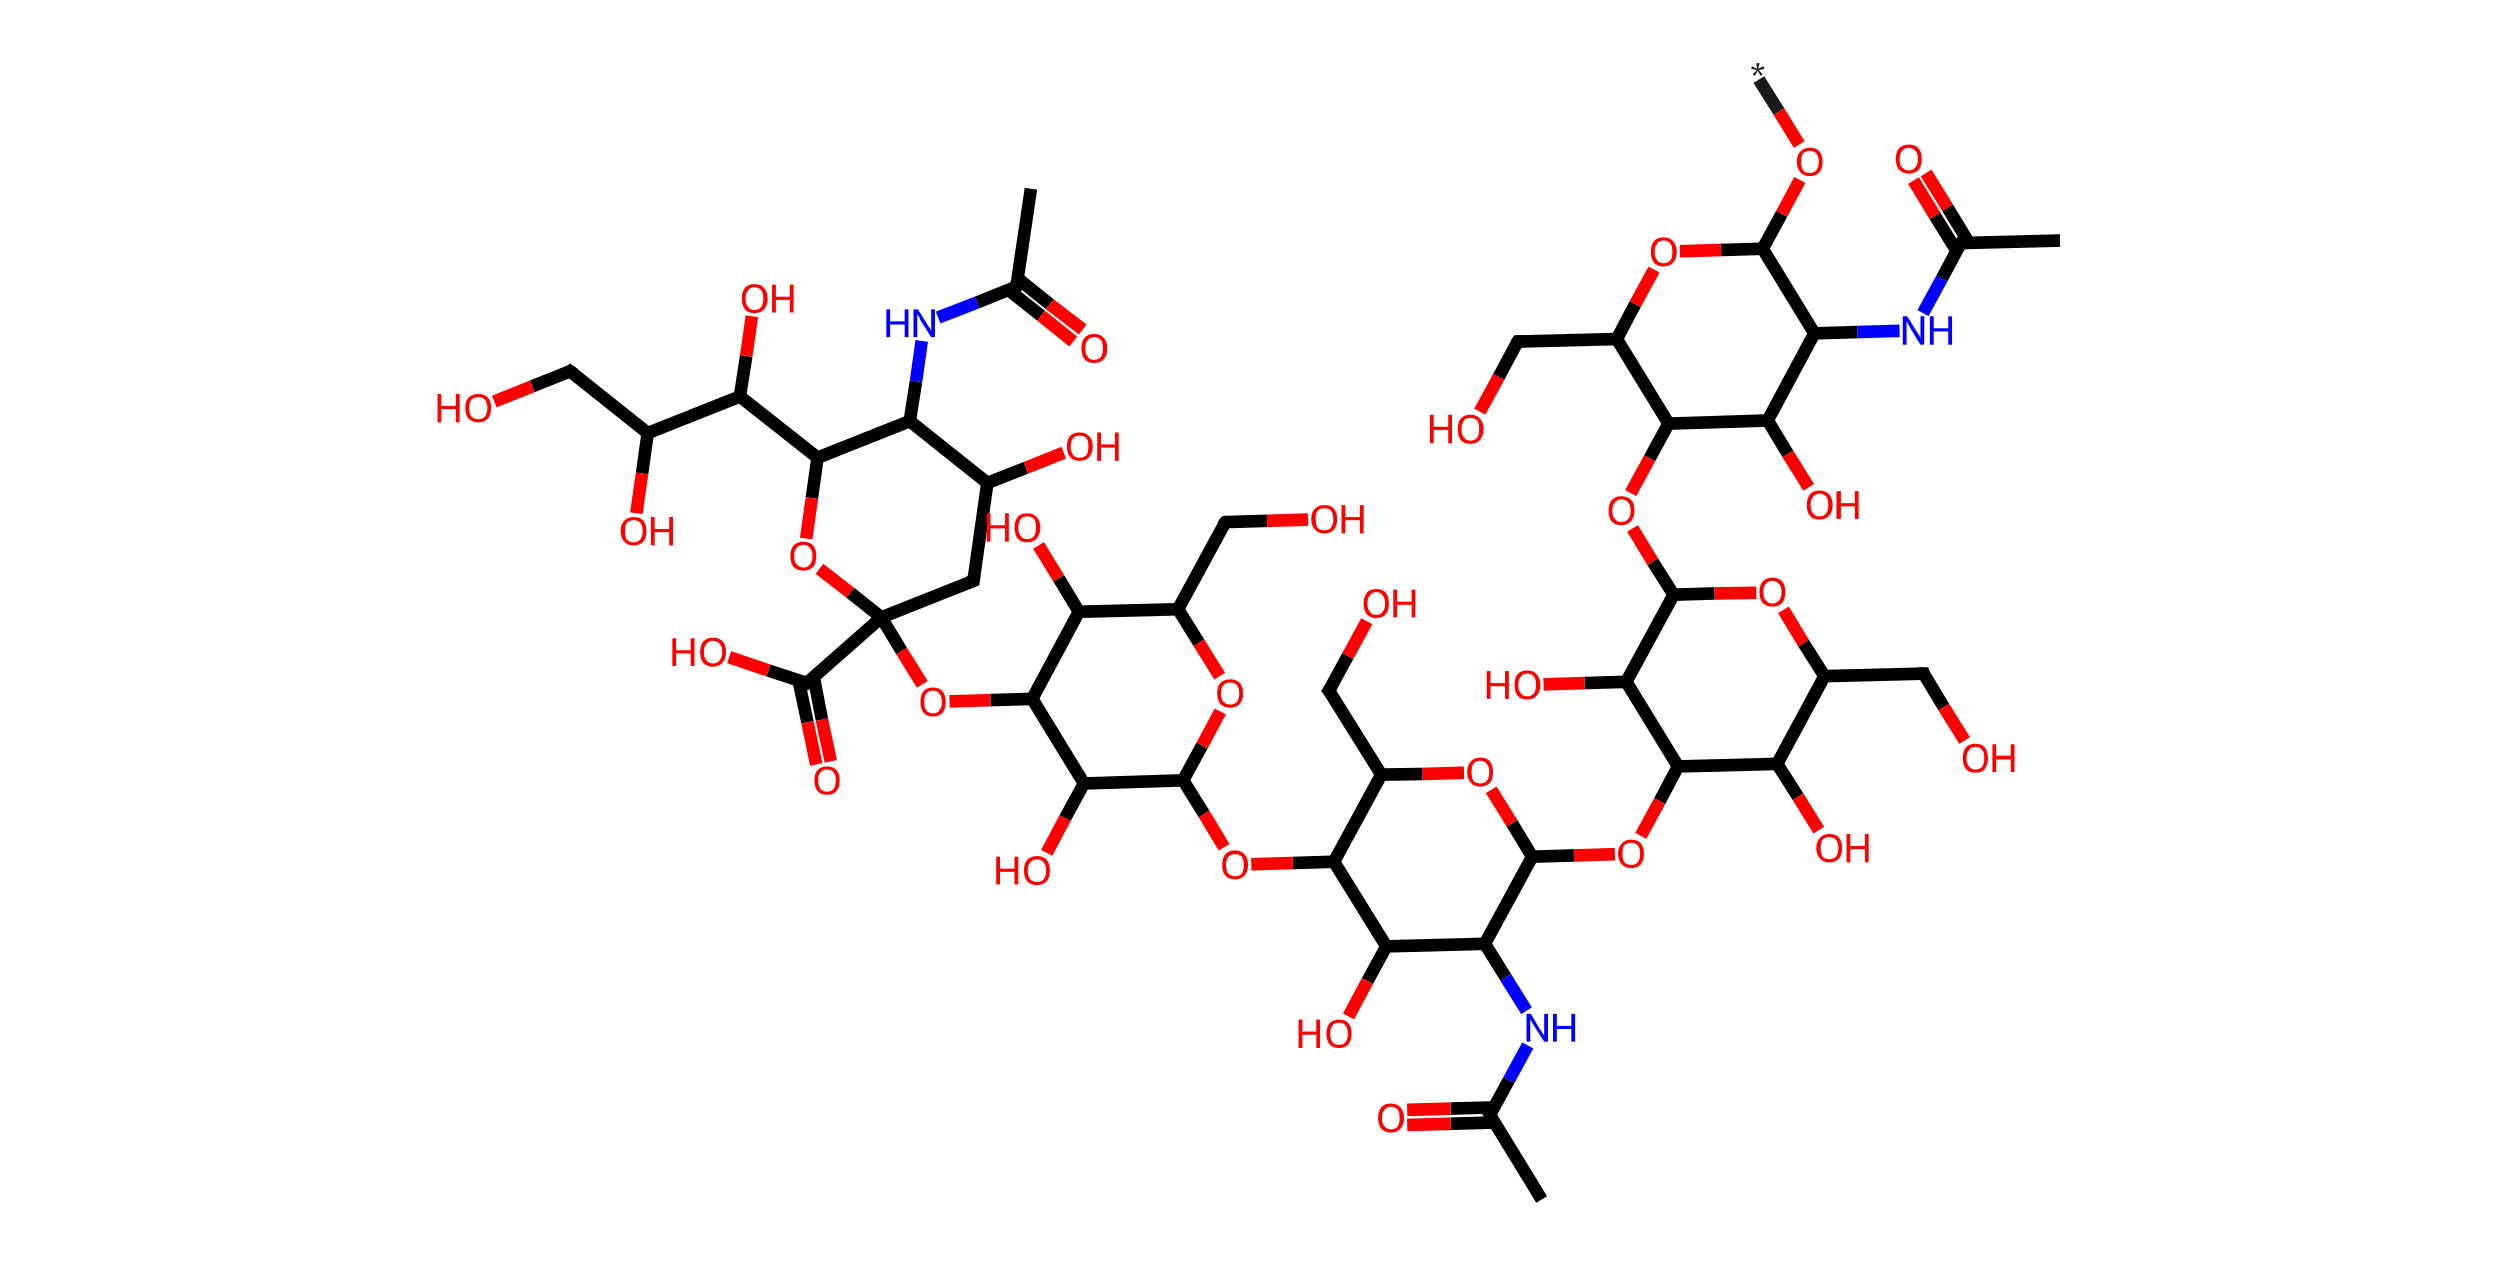 <?xml version='1.0' encoding='ASCII' standalone='yes'?>
<svg xmlns="http://www.w3.org/2000/svg" xmlns:rdkit="http://www.rdkit.org/xml" xmlns:xlink="http://www.w3.org/1999/xlink" version="1.1" baseProfile="full" xml:space="preserve" width="396px" height="200px" viewBox="0 0 396 200">
<!-- END OF HEADER -->
<rect style="opacity:1.0;fill:#FFFFFF;stroke:none" width="396.0" height="200.0" x="0.0" y="0.0"> </rect>
<path class="bond-0 atom-0 atom-1" d="M 278.6,12.6 L 281.8,17.7" style="fill:none;fill-rule:evenodd;stroke:#191919;stroke-width:2.0px;stroke-linecap:butt;stroke-linejoin:miter;stroke-opacity:1"/>
<path class="bond-0 atom-0 atom-1" d="M 281.8,17.7 L 285.0,22.9" style="fill:none;fill-rule:evenodd;stroke:#FF0000;stroke-width:2.0px;stroke-linecap:butt;stroke-linejoin:miter;stroke-opacity:1"/>
<path class="bond-1 atom-1 atom-2" d="M 285.1,28.5 L 282.2,33.9" style="fill:none;fill-rule:evenodd;stroke:#FF0000;stroke-width:2.0px;stroke-linecap:butt;stroke-linejoin:miter;stroke-opacity:1"/>
<path class="bond-1 atom-1 atom-2" d="M 282.2,33.9 L 279.2,39.4" style="fill:none;fill-rule:evenodd;stroke:#000000;stroke-width:2.0px;stroke-linecap:butt;stroke-linejoin:miter;stroke-opacity:1"/>
<path class="bond-2 atom-2 atom-3" d="M 279.2,39.4 L 272.6,39.6" style="fill:none;fill-rule:evenodd;stroke:#000000;stroke-width:2.0px;stroke-linecap:butt;stroke-linejoin:miter;stroke-opacity:1"/>
<path class="bond-2 atom-2 atom-3" d="M 272.6,39.6 L 266.1,39.8" style="fill:none;fill-rule:evenodd;stroke:#FF0000;stroke-width:2.0px;stroke-linecap:butt;stroke-linejoin:miter;stroke-opacity:1"/>
<path class="bond-3 atom-3 atom-4" d="M 262.0,42.7 L 259.0,48.2" style="fill:none;fill-rule:evenodd;stroke:#FF0000;stroke-width:2.0px;stroke-linecap:butt;stroke-linejoin:miter;stroke-opacity:1"/>
<path class="bond-3 atom-3 atom-4" d="M 259.0,48.2 L 256.1,53.7" style="fill:none;fill-rule:evenodd;stroke:#000000;stroke-width:2.0px;stroke-linecap:butt;stroke-linejoin:miter;stroke-opacity:1"/>
<path class="bond-4 atom-4 atom-5" d="M 256.1,53.7 L 240.4,54.1" style="fill:none;fill-rule:evenodd;stroke:#000000;stroke-width:2.0px;stroke-linecap:butt;stroke-linejoin:miter;stroke-opacity:1"/>
<path class="bond-5 atom-5 atom-6" d="M 240.4,54.1 L 237.4,59.7" style="fill:none;fill-rule:evenodd;stroke:#000000;stroke-width:2.0px;stroke-linecap:butt;stroke-linejoin:miter;stroke-opacity:1"/>
<path class="bond-5 atom-5 atom-6" d="M 237.4,59.7 L 234.4,65.2" style="fill:none;fill-rule:evenodd;stroke:#FF0000;stroke-width:2.0px;stroke-linecap:butt;stroke-linejoin:miter;stroke-opacity:1"/>
<path class="bond-6 atom-4 atom-7" d="M 256.1,53.7 L 264.3,67.1" style="fill:none;fill-rule:evenodd;stroke:#000000;stroke-width:2.0px;stroke-linecap:butt;stroke-linejoin:miter;stroke-opacity:1"/>
<path class="bond-7 atom-7 atom-8" d="M 264.3,67.1 L 261.3,72.6" style="fill:none;fill-rule:evenodd;stroke:#000000;stroke-width:2.0px;stroke-linecap:butt;stroke-linejoin:miter;stroke-opacity:1"/>
<path class="bond-7 atom-7 atom-8" d="M 261.3,72.6 L 258.3,78.1" style="fill:none;fill-rule:evenodd;stroke:#FF0000;stroke-width:2.0px;stroke-linecap:butt;stroke-linejoin:miter;stroke-opacity:1"/>
<path class="bond-8 atom-8 atom-9" d="M 258.6,83.7 L 261.8,89.0" style="fill:none;fill-rule:evenodd;stroke:#FF0000;stroke-width:2.0px;stroke-linecap:butt;stroke-linejoin:miter;stroke-opacity:1"/>
<path class="bond-8 atom-8 atom-9" d="M 261.8,89.0 L 265.1,94.2" style="fill:none;fill-rule:evenodd;stroke:#000000;stroke-width:2.0px;stroke-linecap:butt;stroke-linejoin:miter;stroke-opacity:1"/>
<path class="bond-9 atom-9 atom-10" d="M 265.1,94.2 L 271.6,94.0" style="fill:none;fill-rule:evenodd;stroke:#000000;stroke-width:2.0px;stroke-linecap:butt;stroke-linejoin:miter;stroke-opacity:1"/>
<path class="bond-9 atom-9 atom-10" d="M 271.6,94.0 L 278.2,93.9" style="fill:none;fill-rule:evenodd;stroke:#FF0000;stroke-width:2.0px;stroke-linecap:butt;stroke-linejoin:miter;stroke-opacity:1"/>
<path class="bond-10 atom-10 atom-11" d="M 282.5,96.6 L 285.7,101.9" style="fill:none;fill-rule:evenodd;stroke:#FF0000;stroke-width:2.0px;stroke-linecap:butt;stroke-linejoin:miter;stroke-opacity:1"/>
<path class="bond-10 atom-10 atom-11" d="M 285.7,101.9 L 289.0,107.1" style="fill:none;fill-rule:evenodd;stroke:#000000;stroke-width:2.0px;stroke-linecap:butt;stroke-linejoin:miter;stroke-opacity:1"/>
<path class="bond-11 atom-11 atom-12" d="M 289.0,107.1 L 304.7,106.7" style="fill:none;fill-rule:evenodd;stroke:#000000;stroke-width:2.0px;stroke-linecap:butt;stroke-linejoin:miter;stroke-opacity:1"/>
<path class="bond-12 atom-12 atom-13" d="M 304.7,106.7 L 307.9,112.0" style="fill:none;fill-rule:evenodd;stroke:#000000;stroke-width:2.0px;stroke-linecap:butt;stroke-linejoin:miter;stroke-opacity:1"/>
<path class="bond-12 atom-12 atom-13" d="M 307.9,112.0 L 311.2,117.3" style="fill:none;fill-rule:evenodd;stroke:#FF0000;stroke-width:2.0px;stroke-linecap:butt;stroke-linejoin:miter;stroke-opacity:1"/>
<path class="bond-13 atom-11 atom-14" d="M 289.0,107.1 L 281.5,121.0" style="fill:none;fill-rule:evenodd;stroke:#000000;stroke-width:2.0px;stroke-linecap:butt;stroke-linejoin:miter;stroke-opacity:1"/>
<path class="bond-14 atom-14 atom-15" d="M 281.5,121.0 L 284.8,126.2" style="fill:none;fill-rule:evenodd;stroke:#000000;stroke-width:2.0px;stroke-linecap:butt;stroke-linejoin:miter;stroke-opacity:1"/>
<path class="bond-14 atom-14 atom-15" d="M 284.8,126.2 L 288.1,131.5" style="fill:none;fill-rule:evenodd;stroke:#FF0000;stroke-width:2.0px;stroke-linecap:butt;stroke-linejoin:miter;stroke-opacity:1"/>
<path class="bond-15 atom-14 atom-16" d="M 281.5,121.0 L 265.8,121.4" style="fill:none;fill-rule:evenodd;stroke:#000000;stroke-width:2.0px;stroke-linecap:butt;stroke-linejoin:miter;stroke-opacity:1"/>
<path class="bond-16 atom-16 atom-17" d="M 265.8,121.4 L 262.9,126.9" style="fill:none;fill-rule:evenodd;stroke:#000000;stroke-width:2.0px;stroke-linecap:butt;stroke-linejoin:miter;stroke-opacity:1"/>
<path class="bond-16 atom-16 atom-17" d="M 262.9,126.9 L 259.9,132.4" style="fill:none;fill-rule:evenodd;stroke:#FF0000;stroke-width:2.0px;stroke-linecap:butt;stroke-linejoin:miter;stroke-opacity:1"/>
<path class="bond-17 atom-17 atom-18" d="M 255.8,135.3 L 249.3,135.5" style="fill:none;fill-rule:evenodd;stroke:#FF0000;stroke-width:2.0px;stroke-linecap:butt;stroke-linejoin:miter;stroke-opacity:1"/>
<path class="bond-17 atom-17 atom-18" d="M 249.3,135.5 L 242.7,135.7" style="fill:none;fill-rule:evenodd;stroke:#000000;stroke-width:2.0px;stroke-linecap:butt;stroke-linejoin:miter;stroke-opacity:1"/>
<path class="bond-18 atom-18 atom-19" d="M 242.7,135.7 L 239.5,130.4" style="fill:none;fill-rule:evenodd;stroke:#000000;stroke-width:2.0px;stroke-linecap:butt;stroke-linejoin:miter;stroke-opacity:1"/>
<path class="bond-18 atom-18 atom-19" d="M 239.5,130.4 L 236.2,125.1" style="fill:none;fill-rule:evenodd;stroke:#FF0000;stroke-width:2.0px;stroke-linecap:butt;stroke-linejoin:miter;stroke-opacity:1"/>
<path class="bond-19 atom-19 atom-20" d="M 231.9,122.4 L 225.3,122.6" style="fill:none;fill-rule:evenodd;stroke:#FF0000;stroke-width:2.0px;stroke-linecap:butt;stroke-linejoin:miter;stroke-opacity:1"/>
<path class="bond-19 atom-19 atom-20" d="M 225.3,122.6 L 218.8,122.7" style="fill:none;fill-rule:evenodd;stroke:#000000;stroke-width:2.0px;stroke-linecap:butt;stroke-linejoin:miter;stroke-opacity:1"/>
<path class="bond-20 atom-20 atom-21" d="M 218.8,122.7 L 210.5,109.4" style="fill:none;fill-rule:evenodd;stroke:#000000;stroke-width:2.0px;stroke-linecap:butt;stroke-linejoin:miter;stroke-opacity:1"/>
<path class="bond-21 atom-21 atom-22" d="M 210.5,109.4 L 213.5,103.9" style="fill:none;fill-rule:evenodd;stroke:#000000;stroke-width:2.0px;stroke-linecap:butt;stroke-linejoin:miter;stroke-opacity:1"/>
<path class="bond-21 atom-21 atom-22" d="M 213.5,103.9 L 216.5,98.4" style="fill:none;fill-rule:evenodd;stroke:#FF0000;stroke-width:2.0px;stroke-linecap:butt;stroke-linejoin:miter;stroke-opacity:1"/>
<path class="bond-22 atom-20 atom-23" d="M 218.8,122.7 L 211.3,136.5" style="fill:none;fill-rule:evenodd;stroke:#000000;stroke-width:2.0px;stroke-linecap:butt;stroke-linejoin:miter;stroke-opacity:1"/>
<path class="bond-23 atom-23 atom-24" d="M 211.3,136.5 L 204.8,136.7" style="fill:none;fill-rule:evenodd;stroke:#000000;stroke-width:2.0px;stroke-linecap:butt;stroke-linejoin:miter;stroke-opacity:1"/>
<path class="bond-23 atom-23 atom-24" d="M 204.8,136.7 L 198.2,136.9" style="fill:none;fill-rule:evenodd;stroke:#FF0000;stroke-width:2.0px;stroke-linecap:butt;stroke-linejoin:miter;stroke-opacity:1"/>
<path class="bond-24 atom-24 atom-25" d="M 193.9,134.2 L 190.7,128.9" style="fill:none;fill-rule:evenodd;stroke:#FF0000;stroke-width:2.0px;stroke-linecap:butt;stroke-linejoin:miter;stroke-opacity:1"/>
<path class="bond-24 atom-24 atom-25" d="M 190.7,128.9 L 187.4,123.6" style="fill:none;fill-rule:evenodd;stroke:#000000;stroke-width:2.0px;stroke-linecap:butt;stroke-linejoin:miter;stroke-opacity:1"/>
<path class="bond-25 atom-25 atom-26" d="M 187.4,123.6 L 190.4,118.1" style="fill:none;fill-rule:evenodd;stroke:#000000;stroke-width:2.0px;stroke-linecap:butt;stroke-linejoin:miter;stroke-opacity:1"/>
<path class="bond-25 atom-25 atom-26" d="M 190.4,118.1 L 193.3,112.7" style="fill:none;fill-rule:evenodd;stroke:#FF0000;stroke-width:2.0px;stroke-linecap:butt;stroke-linejoin:miter;stroke-opacity:1"/>
<path class="bond-26 atom-26 atom-27" d="M 193.2,107.1 L 189.9,101.8" style="fill:none;fill-rule:evenodd;stroke:#FF0000;stroke-width:2.0px;stroke-linecap:butt;stroke-linejoin:miter;stroke-opacity:1"/>
<path class="bond-26 atom-26 atom-27" d="M 189.9,101.8 L 186.6,96.5" style="fill:none;fill-rule:evenodd;stroke:#000000;stroke-width:2.0px;stroke-linecap:butt;stroke-linejoin:miter;stroke-opacity:1"/>
<path class="bond-27 atom-27 atom-28" d="M 186.6,96.5 L 194.1,82.7" style="fill:none;fill-rule:evenodd;stroke:#000000;stroke-width:2.0px;stroke-linecap:butt;stroke-linejoin:miter;stroke-opacity:1"/>
<path class="bond-28 atom-28 atom-29" d="M 194.1,82.7 L 200.7,82.5" style="fill:none;fill-rule:evenodd;stroke:#000000;stroke-width:2.0px;stroke-linecap:butt;stroke-linejoin:miter;stroke-opacity:1"/>
<path class="bond-28 atom-28 atom-29" d="M 200.7,82.5 L 207.2,82.3" style="fill:none;fill-rule:evenodd;stroke:#FF0000;stroke-width:2.0px;stroke-linecap:butt;stroke-linejoin:miter;stroke-opacity:1"/>
<path class="bond-29 atom-27 atom-30" d="M 186.6,96.5 L 170.9,96.9" style="fill:none;fill-rule:evenodd;stroke:#000000;stroke-width:2.0px;stroke-linecap:butt;stroke-linejoin:miter;stroke-opacity:1"/>
<path class="bond-30 atom-30 atom-31" d="M 170.9,96.9 L 167.7,91.6" style="fill:none;fill-rule:evenodd;stroke:#000000;stroke-width:2.0px;stroke-linecap:butt;stroke-linejoin:miter;stroke-opacity:1"/>
<path class="bond-30 atom-30 atom-31" d="M 167.7,91.6 L 164.5,86.4" style="fill:none;fill-rule:evenodd;stroke:#FF0000;stroke-width:2.0px;stroke-linecap:butt;stroke-linejoin:miter;stroke-opacity:1"/>
<path class="bond-31 atom-30 atom-32" d="M 170.9,96.9 L 163.5,110.7" style="fill:none;fill-rule:evenodd;stroke:#000000;stroke-width:2.0px;stroke-linecap:butt;stroke-linejoin:miter;stroke-opacity:1"/>
<path class="bond-32 atom-32 atom-33" d="M 163.5,110.7 L 156.9,110.9" style="fill:none;fill-rule:evenodd;stroke:#000000;stroke-width:2.0px;stroke-linecap:butt;stroke-linejoin:miter;stroke-opacity:1"/>
<path class="bond-32 atom-32 atom-33" d="M 156.9,110.9 L 150.4,111.1" style="fill:none;fill-rule:evenodd;stroke:#FF0000;stroke-width:2.0px;stroke-linecap:butt;stroke-linejoin:miter;stroke-opacity:1"/>
<path class="bond-33 atom-33 atom-34" d="M 146.1,108.4 L 142.8,103.1" style="fill:none;fill-rule:evenodd;stroke:#FF0000;stroke-width:2.0px;stroke-linecap:butt;stroke-linejoin:miter;stroke-opacity:1"/>
<path class="bond-33 atom-33 atom-34" d="M 142.8,103.1 L 139.6,97.8" style="fill:none;fill-rule:evenodd;stroke:#000000;stroke-width:2.0px;stroke-linecap:butt;stroke-linejoin:miter;stroke-opacity:1"/>
<path class="bond-34 atom-34 atom-35" d="M 139.6,97.8 L 127.8,108.2" style="fill:none;fill-rule:evenodd;stroke:#000000;stroke-width:2.0px;stroke-linecap:butt;stroke-linejoin:miter;stroke-opacity:1"/>
<path class="bond-35 atom-35 atom-36" d="M 126.5,107.8 L 127.9,114.4" style="fill:none;fill-rule:evenodd;stroke:#000000;stroke-width:2.0px;stroke-linecap:butt;stroke-linejoin:miter;stroke-opacity:1"/>
<path class="bond-35 atom-35 atom-36" d="M 127.9,114.4 L 129.3,121.1" style="fill:none;fill-rule:evenodd;stroke:#FF0000;stroke-width:2.0px;stroke-linecap:butt;stroke-linejoin:miter;stroke-opacity:1"/>
<path class="bond-35 atom-35 atom-36" d="M 128.9,107.3 L 130.2,114.0" style="fill:none;fill-rule:evenodd;stroke:#000000;stroke-width:2.0px;stroke-linecap:butt;stroke-linejoin:miter;stroke-opacity:1"/>
<path class="bond-35 atom-35 atom-36" d="M 130.2,114.0 L 131.6,120.6" style="fill:none;fill-rule:evenodd;stroke:#FF0000;stroke-width:2.0px;stroke-linecap:butt;stroke-linejoin:miter;stroke-opacity:1"/>
<path class="bond-36 atom-35 atom-37" d="M 127.8,108.2 L 121.7,106.2" style="fill:none;fill-rule:evenodd;stroke:#000000;stroke-width:2.0px;stroke-linecap:butt;stroke-linejoin:miter;stroke-opacity:1"/>
<path class="bond-36 atom-35 atom-37" d="M 121.7,106.2 L 115.5,104.1" style="fill:none;fill-rule:evenodd;stroke:#FF0000;stroke-width:2.0px;stroke-linecap:butt;stroke-linejoin:miter;stroke-opacity:1"/>
<path class="bond-37 atom-34 atom-38" d="M 139.6,97.8 L 154.2,92.0" style="fill:none;fill-rule:evenodd;stroke:#000000;stroke-width:2.0px;stroke-linecap:butt;stroke-linejoin:miter;stroke-opacity:1"/>
<path class="bond-38 atom-38 atom-39" d="M 154.2,92.0 L 156.4,76.5" style="fill:none;fill-rule:evenodd;stroke:#000000;stroke-width:2.0px;stroke-linecap:butt;stroke-linejoin:miter;stroke-opacity:1"/>
<path class="bond-39 atom-39 atom-40" d="M 156.4,76.5 L 162.5,74.1" style="fill:none;fill-rule:evenodd;stroke:#000000;stroke-width:2.0px;stroke-linecap:butt;stroke-linejoin:miter;stroke-opacity:1"/>
<path class="bond-39 atom-39 atom-40" d="M 162.5,74.1 L 168.5,71.7" style="fill:none;fill-rule:evenodd;stroke:#FF0000;stroke-width:2.0px;stroke-linecap:butt;stroke-linejoin:miter;stroke-opacity:1"/>
<path class="bond-40 atom-39 atom-41" d="M 156.4,76.5 L 144.1,66.7" style="fill:none;fill-rule:evenodd;stroke:#000000;stroke-width:2.0px;stroke-linecap:butt;stroke-linejoin:miter;stroke-opacity:1"/>
<path class="bond-41 atom-41 atom-42" d="M 144.1,66.7 L 145.1,60.4" style="fill:none;fill-rule:evenodd;stroke:#000000;stroke-width:2.0px;stroke-linecap:butt;stroke-linejoin:miter;stroke-opacity:1"/>
<path class="bond-41 atom-41 atom-42" d="M 145.1,60.4 L 146.0,54.0" style="fill:none;fill-rule:evenodd;stroke:#0000FF;stroke-width:2.0px;stroke-linecap:butt;stroke-linejoin:miter;stroke-opacity:1"/>
<path class="bond-42 atom-42 atom-43" d="M 148.6,50.3 L 154.8,47.9" style="fill:none;fill-rule:evenodd;stroke:#0000FF;stroke-width:2.0px;stroke-linecap:butt;stroke-linejoin:miter;stroke-opacity:1"/>
<path class="bond-42 atom-42 atom-43" d="M 154.8,47.9 L 161.0,45.4" style="fill:none;fill-rule:evenodd;stroke:#000000;stroke-width:2.0px;stroke-linecap:butt;stroke-linejoin:miter;stroke-opacity:1"/>
<path class="bond-43 atom-43 atom-44" d="M 161.0,45.4 L 163.3,29.9" style="fill:none;fill-rule:evenodd;stroke:#000000;stroke-width:2.0px;stroke-linecap:butt;stroke-linejoin:miter;stroke-opacity:1"/>
<path class="bond-44 atom-43 atom-45" d="M 159.7,45.9 L 164.9,50.0" style="fill:none;fill-rule:evenodd;stroke:#000000;stroke-width:2.0px;stroke-linecap:butt;stroke-linejoin:miter;stroke-opacity:1"/>
<path class="bond-44 atom-43 atom-45" d="M 164.9,50.0 L 170.0,54.1" style="fill:none;fill-rule:evenodd;stroke:#FF0000;stroke-width:2.0px;stroke-linecap:butt;stroke-linejoin:miter;stroke-opacity:1"/>
<path class="bond-44 atom-43 atom-45" d="M 161.2,44.1 L 166.3,48.2" style="fill:none;fill-rule:evenodd;stroke:#000000;stroke-width:2.0px;stroke-linecap:butt;stroke-linejoin:miter;stroke-opacity:1"/>
<path class="bond-44 atom-43 atom-45" d="M 166.3,48.2 L 171.5,52.2" style="fill:none;fill-rule:evenodd;stroke:#FF0000;stroke-width:2.0px;stroke-linecap:butt;stroke-linejoin:miter;stroke-opacity:1"/>
<path class="bond-45 atom-41 atom-46" d="M 144.1,66.7 L 129.5,72.5" style="fill:none;fill-rule:evenodd;stroke:#000000;stroke-width:2.0px;stroke-linecap:butt;stroke-linejoin:miter;stroke-opacity:1"/>
<path class="bond-46 atom-46 atom-47" d="M 129.5,72.5 L 117.2,62.8" style="fill:none;fill-rule:evenodd;stroke:#000000;stroke-width:2.0px;stroke-linecap:butt;stroke-linejoin:miter;stroke-opacity:1"/>
<path class="bond-47 atom-47 atom-48" d="M 117.2,62.8 L 118.2,56.4" style="fill:none;fill-rule:evenodd;stroke:#000000;stroke-width:2.0px;stroke-linecap:butt;stroke-linejoin:miter;stroke-opacity:1"/>
<path class="bond-47 atom-47 atom-48" d="M 118.2,56.4 L 119.1,50.1" style="fill:none;fill-rule:evenodd;stroke:#FF0000;stroke-width:2.0px;stroke-linecap:butt;stroke-linejoin:miter;stroke-opacity:1"/>
<path class="bond-48 atom-47 atom-49" d="M 117.2,62.8 L 102.6,68.6" style="fill:none;fill-rule:evenodd;stroke:#000000;stroke-width:2.0px;stroke-linecap:butt;stroke-linejoin:miter;stroke-opacity:1"/>
<path class="bond-49 atom-49 atom-50" d="M 102.6,68.6 L 101.7,75.0" style="fill:none;fill-rule:evenodd;stroke:#000000;stroke-width:2.0px;stroke-linecap:butt;stroke-linejoin:miter;stroke-opacity:1"/>
<path class="bond-49 atom-49 atom-50" d="M 101.7,75.0 L 100.8,81.3" style="fill:none;fill-rule:evenodd;stroke:#FF0000;stroke-width:2.0px;stroke-linecap:butt;stroke-linejoin:miter;stroke-opacity:1"/>
<path class="bond-50 atom-49 atom-51" d="M 102.6,68.6 L 90.3,58.8" style="fill:none;fill-rule:evenodd;stroke:#000000;stroke-width:2.0px;stroke-linecap:butt;stroke-linejoin:miter;stroke-opacity:1"/>
<path class="bond-51 atom-51 atom-52" d="M 90.3,58.8 L 84.3,61.2" style="fill:none;fill-rule:evenodd;stroke:#000000;stroke-width:2.0px;stroke-linecap:butt;stroke-linejoin:miter;stroke-opacity:1"/>
<path class="bond-51 atom-51 atom-52" d="M 84.3,61.2 L 78.3,63.6" style="fill:none;fill-rule:evenodd;stroke:#FF0000;stroke-width:2.0px;stroke-linecap:butt;stroke-linejoin:miter;stroke-opacity:1"/>
<path class="bond-52 atom-46 atom-53" d="M 129.5,72.5 L 128.6,78.9" style="fill:none;fill-rule:evenodd;stroke:#000000;stroke-width:2.0px;stroke-linecap:butt;stroke-linejoin:miter;stroke-opacity:1"/>
<path class="bond-52 atom-46 atom-53" d="M 128.6,78.9 L 127.7,85.3" style="fill:none;fill-rule:evenodd;stroke:#FF0000;stroke-width:2.0px;stroke-linecap:butt;stroke-linejoin:miter;stroke-opacity:1"/>
<path class="bond-53 atom-32 atom-54" d="M 163.5,110.7 L 171.7,124.1" style="fill:none;fill-rule:evenodd;stroke:#000000;stroke-width:2.0px;stroke-linecap:butt;stroke-linejoin:miter;stroke-opacity:1"/>
<path class="bond-54 atom-54 atom-55" d="M 171.7,124.1 L 168.7,129.6" style="fill:none;fill-rule:evenodd;stroke:#000000;stroke-width:2.0px;stroke-linecap:butt;stroke-linejoin:miter;stroke-opacity:1"/>
<path class="bond-54 atom-54 atom-55" d="M 168.7,129.6 L 165.8,135.1" style="fill:none;fill-rule:evenodd;stroke:#FF0000;stroke-width:2.0px;stroke-linecap:butt;stroke-linejoin:miter;stroke-opacity:1"/>
<path class="bond-55 atom-23 atom-56" d="M 211.3,136.5 L 219.6,149.9" style="fill:none;fill-rule:evenodd;stroke:#000000;stroke-width:2.0px;stroke-linecap:butt;stroke-linejoin:miter;stroke-opacity:1"/>
<path class="bond-56 atom-56 atom-57" d="M 219.6,149.9 L 216.6,155.4" style="fill:none;fill-rule:evenodd;stroke:#000000;stroke-width:2.0px;stroke-linecap:butt;stroke-linejoin:miter;stroke-opacity:1"/>
<path class="bond-56 atom-56 atom-57" d="M 216.6,155.4 L 213.6,161.0" style="fill:none;fill-rule:evenodd;stroke:#FF0000;stroke-width:2.0px;stroke-linecap:butt;stroke-linejoin:miter;stroke-opacity:1"/>
<path class="bond-57 atom-56 atom-58" d="M 219.6,149.9 L 235.2,149.5" style="fill:none;fill-rule:evenodd;stroke:#000000;stroke-width:2.0px;stroke-linecap:butt;stroke-linejoin:miter;stroke-opacity:1"/>
<path class="bond-58 atom-58 atom-59" d="M 235.2,149.5 L 238.5,154.8" style="fill:none;fill-rule:evenodd;stroke:#000000;stroke-width:2.0px;stroke-linecap:butt;stroke-linejoin:miter;stroke-opacity:1"/>
<path class="bond-58 atom-58 atom-59" d="M 238.5,154.8 L 241.8,160.1" style="fill:none;fill-rule:evenodd;stroke:#0000FF;stroke-width:2.0px;stroke-linecap:butt;stroke-linejoin:miter;stroke-opacity:1"/>
<path class="bond-59 atom-59 atom-60" d="M 242.0,165.6 L 239.0,171.1" style="fill:none;fill-rule:evenodd;stroke:#0000FF;stroke-width:2.0px;stroke-linecap:butt;stroke-linejoin:miter;stroke-opacity:1"/>
<path class="bond-59 atom-59 atom-60" d="M 239.0,171.1 L 236.0,176.6" style="fill:none;fill-rule:evenodd;stroke:#000000;stroke-width:2.0px;stroke-linecap:butt;stroke-linejoin:miter;stroke-opacity:1"/>
<path class="bond-60 atom-60 atom-61" d="M 236.0,176.6 L 244.2,190.0" style="fill:none;fill-rule:evenodd;stroke:#000000;stroke-width:2.0px;stroke-linecap:butt;stroke-linejoin:miter;stroke-opacity:1"/>
<path class="bond-61 atom-60 atom-62" d="M 236.7,175.4 L 229.8,175.6" style="fill:none;fill-rule:evenodd;stroke:#000000;stroke-width:2.0px;stroke-linecap:butt;stroke-linejoin:miter;stroke-opacity:1"/>
<path class="bond-61 atom-60 atom-62" d="M 229.8,175.6 L 222.9,175.8" style="fill:none;fill-rule:evenodd;stroke:#FF0000;stroke-width:2.0px;stroke-linecap:butt;stroke-linejoin:miter;stroke-opacity:1"/>
<path class="bond-61 atom-60 atom-62" d="M 236.7,177.8 L 229.8,178.0" style="fill:none;fill-rule:evenodd;stroke:#000000;stroke-width:2.0px;stroke-linecap:butt;stroke-linejoin:miter;stroke-opacity:1"/>
<path class="bond-61 atom-60 atom-62" d="M 229.8,178.0 L 222.9,178.2" style="fill:none;fill-rule:evenodd;stroke:#FF0000;stroke-width:2.0px;stroke-linecap:butt;stroke-linejoin:miter;stroke-opacity:1"/>
<path class="bond-62 atom-16 atom-63" d="M 265.8,121.4 L 257.6,108.0" style="fill:none;fill-rule:evenodd;stroke:#000000;stroke-width:2.0px;stroke-linecap:butt;stroke-linejoin:miter;stroke-opacity:1"/>
<path class="bond-63 atom-63 atom-64" d="M 257.6,108.0 L 251.0,108.2" style="fill:none;fill-rule:evenodd;stroke:#000000;stroke-width:2.0px;stroke-linecap:butt;stroke-linejoin:miter;stroke-opacity:1"/>
<path class="bond-63 atom-63 atom-64" d="M 251.0,108.2 L 244.5,108.4" style="fill:none;fill-rule:evenodd;stroke:#FF0000;stroke-width:2.0px;stroke-linecap:butt;stroke-linejoin:miter;stroke-opacity:1"/>
<path class="bond-64 atom-7 atom-65" d="M 264.3,67.1 L 280.0,66.6" style="fill:none;fill-rule:evenodd;stroke:#000000;stroke-width:2.0px;stroke-linecap:butt;stroke-linejoin:miter;stroke-opacity:1"/>
<path class="bond-65 atom-65 atom-66" d="M 280.0,66.6 L 283.2,71.9" style="fill:none;fill-rule:evenodd;stroke:#000000;stroke-width:2.0px;stroke-linecap:butt;stroke-linejoin:miter;stroke-opacity:1"/>
<path class="bond-65 atom-65 atom-66" d="M 283.2,71.9 L 286.5,77.2" style="fill:none;fill-rule:evenodd;stroke:#FF0000;stroke-width:2.0px;stroke-linecap:butt;stroke-linejoin:miter;stroke-opacity:1"/>
<path class="bond-66 atom-65 atom-67" d="M 280.0,66.6 L 287.4,52.8" style="fill:none;fill-rule:evenodd;stroke:#000000;stroke-width:2.0px;stroke-linecap:butt;stroke-linejoin:miter;stroke-opacity:1"/>
<path class="bond-67 atom-67 atom-68" d="M 287.4,52.8 L 294.2,52.6" style="fill:none;fill-rule:evenodd;stroke:#000000;stroke-width:2.0px;stroke-linecap:butt;stroke-linejoin:miter;stroke-opacity:1"/>
<path class="bond-67 atom-67 atom-68" d="M 294.2,52.6 L 300.9,52.4" style="fill:none;fill-rule:evenodd;stroke:#0000FF;stroke-width:2.0px;stroke-linecap:butt;stroke-linejoin:miter;stroke-opacity:1"/>
<path class="bond-68 atom-68 atom-69" d="M 304.6,49.6 L 307.6,44.1" style="fill:none;fill-rule:evenodd;stroke:#0000FF;stroke-width:2.0px;stroke-linecap:butt;stroke-linejoin:miter;stroke-opacity:1"/>
<path class="bond-68 atom-68 atom-69" d="M 307.6,44.1 L 310.6,38.5" style="fill:none;fill-rule:evenodd;stroke:#000000;stroke-width:2.0px;stroke-linecap:butt;stroke-linejoin:miter;stroke-opacity:1"/>
<path class="bond-69 atom-69 atom-70" d="M 310.6,38.5 L 326.3,38.1" style="fill:none;fill-rule:evenodd;stroke:#000000;stroke-width:2.0px;stroke-linecap:butt;stroke-linejoin:miter;stroke-opacity:1"/>
<path class="bond-70 atom-69 atom-71" d="M 311.9,38.5 L 308.5,32.9" style="fill:none;fill-rule:evenodd;stroke:#000000;stroke-width:2.0px;stroke-linecap:butt;stroke-linejoin:miter;stroke-opacity:1"/>
<path class="bond-70 atom-69 atom-71" d="M 308.5,32.9 L 305.1,27.4" style="fill:none;fill-rule:evenodd;stroke:#FF0000;stroke-width:2.0px;stroke-linecap:butt;stroke-linejoin:miter;stroke-opacity:1"/>
<path class="bond-70 atom-69 atom-71" d="M 309.9,39.7 L 306.5,34.2" style="fill:none;fill-rule:evenodd;stroke:#000000;stroke-width:2.0px;stroke-linecap:butt;stroke-linejoin:miter;stroke-opacity:1"/>
<path class="bond-70 atom-69 atom-71" d="M 306.5,34.2 L 303.1,28.6" style="fill:none;fill-rule:evenodd;stroke:#FF0000;stroke-width:2.0px;stroke-linecap:butt;stroke-linejoin:miter;stroke-opacity:1"/>
<path class="bond-71 atom-67 atom-2" d="M 287.4,52.8 L 279.2,39.4" style="fill:none;fill-rule:evenodd;stroke:#000000;stroke-width:2.0px;stroke-linecap:butt;stroke-linejoin:miter;stroke-opacity:1"/>
<path class="bond-72 atom-63 atom-9" d="M 257.6,108.0 L 265.1,94.2" style="fill:none;fill-rule:evenodd;stroke:#000000;stroke-width:2.0px;stroke-linecap:butt;stroke-linejoin:miter;stroke-opacity:1"/>
<path class="bond-73 atom-58 atom-18" d="M 235.2,149.5 L 242.7,135.7" style="fill:none;fill-rule:evenodd;stroke:#000000;stroke-width:2.0px;stroke-linecap:butt;stroke-linejoin:miter;stroke-opacity:1"/>
<path class="bond-74 atom-54 atom-25" d="M 171.7,124.1 L 187.4,123.6" style="fill:none;fill-rule:evenodd;stroke:#000000;stroke-width:2.0px;stroke-linecap:butt;stroke-linejoin:miter;stroke-opacity:1"/>
<path class="bond-75 atom-53 atom-34" d="M 129.8,90.1 L 134.7,93.9" style="fill:none;fill-rule:evenodd;stroke:#FF0000;stroke-width:2.0px;stroke-linecap:butt;stroke-linejoin:miter;stroke-opacity:1"/>
<path class="bond-75 atom-53 atom-34" d="M 134.7,93.9 L 139.6,97.8" style="fill:none;fill-rule:evenodd;stroke:#000000;stroke-width:2.0px;stroke-linecap:butt;stroke-linejoin:miter;stroke-opacity:1"/>
<path d="M 241.2,54.1 L 240.4,54.1 L 240.2,54.4" style="fill:none;stroke:#000000;stroke-width:2.0px;stroke-linecap:butt;stroke-linejoin:miter;stroke-opacity:1;"/>
<path d="M 303.9,106.7 L 304.7,106.7 L 304.8,107.0" style="fill:none;stroke:#000000;stroke-width:2.0px;stroke-linecap:butt;stroke-linejoin:miter;stroke-opacity:1;"/>
<path d="M 211.0,110.0 L 210.5,109.4 L 210.7,109.1" style="fill:none;stroke:#000000;stroke-width:2.0px;stroke-linecap:butt;stroke-linejoin:miter;stroke-opacity:1;"/>
<path d="M 193.7,83.3 L 194.1,82.7 L 194.4,82.6" style="fill:none;stroke:#000000;stroke-width:2.0px;stroke-linecap:butt;stroke-linejoin:miter;stroke-opacity:1;"/>
<path d="M 128.4,107.7 L 127.8,108.2 L 127.5,108.1" style="fill:none;stroke:#000000;stroke-width:2.0px;stroke-linecap:butt;stroke-linejoin:miter;stroke-opacity:1;"/>
<path d="M 153.4,92.3 L 154.2,92.0 L 154.3,91.2" style="fill:none;stroke:#000000;stroke-width:2.0px;stroke-linecap:butt;stroke-linejoin:miter;stroke-opacity:1;"/>
<path d="M 160.7,45.6 L 161.0,45.4 L 161.1,44.7" style="fill:none;stroke:#000000;stroke-width:2.0px;stroke-linecap:butt;stroke-linejoin:miter;stroke-opacity:1;"/>
<path d="M 91.0,59.3 L 90.3,58.8 L 90.0,59.0" style="fill:none;stroke:#000000;stroke-width:2.0px;stroke-linecap:butt;stroke-linejoin:miter;stroke-opacity:1;"/>
<path d="M 236.2,176.4 L 236.0,176.6 L 236.4,177.3" style="fill:none;stroke:#000000;stroke-width:2.0px;stroke-linecap:butt;stroke-linejoin:miter;stroke-opacity:1;"/>
<path d="M 310.4,38.8 L 310.6,38.5 L 311.4,38.5" style="fill:none;stroke:#000000;stroke-width:2.0px;stroke-linecap:butt;stroke-linejoin:miter;stroke-opacity:1;"/>
<path class="atom-0" d="M 277.6 11.8 L 278.3 11.1 L 277.4 10.9 L 277.5 10.5 L 278.3 10.9 L 278.2 10.0 L 278.7 10.0 L 278.5 10.9 L 279.3 10.5 L 279.5 10.9 L 278.6 11.1 L 279.2 11.8 L 278.9 12.0 L 278.4 11.2 L 278.0 12.0 L 277.6 11.8 " fill="#191919"/>
<path class="atom-1" d="M 284.6 25.6 Q 284.6 24.6, 285.2 24.0 Q 285.7 23.4, 286.7 23.4 Q 287.7 23.4, 288.2 24.0 Q 288.7 24.6, 288.7 25.6 Q 288.7 26.7, 288.2 27.3 Q 287.6 27.9, 286.7 27.9 Q 285.7 27.9, 285.2 27.3 Q 284.6 26.7, 284.6 25.6 M 286.7 27.4 Q 287.3 27.4, 287.7 27.0 Q 288.1 26.5, 288.1 25.6 Q 288.1 24.8, 287.7 24.3 Q 287.3 23.9, 286.7 23.9 Q 286.0 23.9, 285.6 24.3 Q 285.3 24.8, 285.3 25.6 Q 285.3 26.5, 285.6 27.0 Q 286.0 27.4, 286.7 27.4 " fill="#FF0000"/>
<path class="atom-3" d="M 261.5 39.9 Q 261.5 38.8, 262.0 38.2 Q 262.5 37.6, 263.5 37.6 Q 264.5 37.6, 265.0 38.2 Q 265.6 38.8, 265.6 39.9 Q 265.6 41.0, 265.0 41.6 Q 264.5 42.2, 263.5 42.2 Q 262.5 42.2, 262.0 41.6 Q 261.5 41.0, 261.5 39.9 M 263.5 41.7 Q 264.2 41.7, 264.6 41.2 Q 264.9 40.8, 264.9 39.9 Q 264.9 39.0, 264.6 38.6 Q 264.2 38.1, 263.5 38.1 Q 262.8 38.1, 262.5 38.6 Q 262.1 39.0, 262.1 39.9 Q 262.1 40.8, 262.5 41.2 Q 262.8 41.7, 263.5 41.7 " fill="#FF0000"/>
<path class="atom-6" d="M 226.5 65.7 L 227.1 65.7 L 227.1 67.6 L 229.4 67.6 L 229.4 65.7 L 230.0 65.7 L 230.0 70.2 L 229.4 70.2 L 229.4 68.1 L 227.1 68.1 L 227.1 70.2 L 226.5 70.2 L 226.5 65.7 " fill="#FF0000"/>
<path class="atom-6" d="M 230.9 68.0 Q 230.9 66.9, 231.4 66.3 Q 231.9 65.7, 232.9 65.7 Q 233.9 65.7, 234.4 66.3 Q 235.0 66.9, 235.0 68.0 Q 235.0 69.0, 234.4 69.7 Q 233.9 70.3, 232.9 70.3 Q 231.9 70.3, 231.4 69.7 Q 230.9 69.0, 230.9 68.0 M 232.9 69.8 Q 233.6 69.8, 234.0 69.3 Q 234.3 68.9, 234.3 68.0 Q 234.3 67.1, 234.0 66.6 Q 233.6 66.2, 232.9 66.2 Q 232.2 66.2, 231.9 66.6 Q 231.5 67.1, 231.5 68.0 Q 231.5 68.9, 231.9 69.3 Q 232.2 69.8, 232.9 69.8 " fill="#FF0000"/>
<path class="atom-8" d="M 254.8 80.9 Q 254.8 79.8, 255.3 79.2 Q 255.9 78.6, 256.8 78.6 Q 257.8 78.6, 258.4 79.2 Q 258.9 79.8, 258.9 80.9 Q 258.9 82.0, 258.3 82.6 Q 257.8 83.2, 256.8 83.2 Q 255.9 83.2, 255.3 82.6 Q 254.8 82.0, 254.8 80.9 M 256.8 82.7 Q 257.5 82.7, 257.9 82.2 Q 258.3 81.8, 258.3 80.9 Q 258.3 80.0, 257.9 79.6 Q 257.5 79.1, 256.8 79.1 Q 256.2 79.1, 255.8 79.6 Q 255.4 80.0, 255.4 80.9 Q 255.4 81.8, 255.8 82.2 Q 256.2 82.7, 256.8 82.7 " fill="#FF0000"/>
<path class="atom-10" d="M 278.7 93.8 Q 278.7 92.7, 279.2 92.1 Q 279.8 91.5, 280.8 91.5 Q 281.7 91.5, 282.3 92.1 Q 282.8 92.7, 282.8 93.8 Q 282.8 94.9, 282.3 95.5 Q 281.7 96.1, 280.8 96.1 Q 279.8 96.1, 279.2 95.5 Q 278.7 94.9, 278.7 93.8 M 280.8 95.6 Q 281.4 95.6, 281.8 95.1 Q 282.2 94.7, 282.2 93.8 Q 282.2 92.9, 281.8 92.5 Q 281.4 92.0, 280.8 92.0 Q 280.1 92.0, 279.7 92.5 Q 279.3 92.9, 279.3 93.8 Q 279.3 94.7, 279.7 95.1 Q 280.1 95.6, 280.8 95.6 " fill="#FF0000"/>
<path class="atom-13" d="M 310.9 120.1 Q 310.9 119.0, 311.4 118.4 Q 311.9 117.8, 312.9 117.8 Q 313.9 117.8, 314.4 118.4 Q 314.9 119.0, 314.9 120.1 Q 314.9 121.1, 314.4 121.8 Q 313.9 122.4, 312.9 122.4 Q 311.9 122.4, 311.4 121.8 Q 310.9 121.2, 310.9 120.1 M 312.9 121.9 Q 313.6 121.9, 314.0 121.4 Q 314.3 121.0, 314.3 120.1 Q 314.3 119.2, 314.0 118.8 Q 313.6 118.3, 312.9 118.3 Q 312.2 118.3, 311.9 118.8 Q 311.5 119.2, 311.5 120.1 Q 311.5 121.0, 311.9 121.4 Q 312.2 121.9, 312.9 121.9 " fill="#FF0000"/>
<path class="atom-13" d="M 315.6 117.9 L 316.2 117.9 L 316.2 119.7 L 318.5 119.7 L 318.5 117.9 L 319.1 117.9 L 319.1 122.3 L 318.5 122.3 L 318.5 120.3 L 316.2 120.3 L 316.2 122.3 L 315.6 122.3 L 315.6 117.9 " fill="#FF0000"/>
<path class="atom-15" d="M 287.7 134.3 Q 287.7 133.3, 288.3 132.7 Q 288.8 132.1, 289.8 132.1 Q 290.8 132.1, 291.3 132.7 Q 291.8 133.3, 291.8 134.3 Q 291.8 135.4, 291.3 136.0 Q 290.7 136.6, 289.8 136.6 Q 288.8 136.6, 288.3 136.0 Q 287.7 135.4, 287.7 134.3 M 289.8 136.1 Q 290.4 136.1, 290.8 135.7 Q 291.2 135.2, 291.2 134.3 Q 291.2 133.5, 290.8 133.0 Q 290.4 132.6, 289.8 132.6 Q 289.1 132.6, 288.7 133.0 Q 288.4 133.4, 288.4 134.3 Q 288.4 135.2, 288.7 135.7 Q 289.1 136.1, 289.8 136.1 " fill="#FF0000"/>
<path class="atom-15" d="M 292.5 132.1 L 293.1 132.1 L 293.1 134.0 L 295.4 134.0 L 295.4 132.1 L 296.0 132.1 L 296.0 136.6 L 295.4 136.6 L 295.4 134.5 L 293.1 134.5 L 293.1 136.6 L 292.5 136.6 L 292.5 132.1 " fill="#FF0000"/>
<path class="atom-17" d="M 256.3 135.2 Q 256.3 134.2, 256.9 133.6 Q 257.4 133.0, 258.4 133.0 Q 259.4 133.0, 259.9 133.6 Q 260.4 134.2, 260.4 135.2 Q 260.4 136.3, 259.9 136.9 Q 259.4 137.5, 258.4 137.5 Q 257.4 137.5, 256.9 136.9 Q 256.3 136.3, 256.3 135.2 M 258.4 137.0 Q 259.1 137.0, 259.4 136.6 Q 259.8 136.1, 259.8 135.2 Q 259.8 134.3, 259.4 133.9 Q 259.1 133.5, 258.4 133.5 Q 257.7 133.5, 257.3 133.9 Q 257.0 134.3, 257.0 135.2 Q 257.0 136.1, 257.3 136.6 Q 257.7 137.0, 258.4 137.0 " fill="#FF0000"/>
<path class="atom-19" d="M 232.4 122.3 Q 232.4 121.2, 233.0 120.6 Q 233.5 120.0, 234.5 120.0 Q 235.5 120.0, 236.0 120.6 Q 236.5 121.2, 236.5 122.3 Q 236.5 123.4, 236.0 124.0 Q 235.4 124.6, 234.5 124.6 Q 233.5 124.6, 233.0 124.0 Q 232.4 123.4, 232.4 122.3 M 234.5 124.1 Q 235.1 124.1, 235.5 123.7 Q 235.9 123.2, 235.9 122.3 Q 235.9 121.4, 235.5 121.0 Q 235.1 120.5, 234.5 120.5 Q 233.8 120.5, 233.4 121.0 Q 233.1 121.4, 233.1 122.3 Q 233.1 123.2, 233.4 123.7 Q 233.8 124.1, 234.5 124.1 " fill="#FF0000"/>
<path class="atom-22" d="M 216.0 95.6 Q 216.0 94.5, 216.5 93.9 Q 217.0 93.3, 218.0 93.3 Q 219.0 93.3, 219.5 93.9 Q 220.0 94.5, 220.0 95.6 Q 220.0 96.7, 219.5 97.3 Q 219.0 97.9, 218.0 97.9 Q 217.0 97.9, 216.5 97.3 Q 216.0 96.7, 216.0 95.6 M 218.0 97.4 Q 218.7 97.4, 219.0 96.9 Q 219.4 96.5, 219.4 95.6 Q 219.4 94.7, 219.0 94.3 Q 218.7 93.8, 218.0 93.8 Q 217.3 93.8, 217.0 94.3 Q 216.6 94.7, 216.6 95.6 Q 216.6 96.5, 217.0 96.9 Q 217.3 97.4, 218.0 97.4 " fill="#FF0000"/>
<path class="atom-22" d="M 220.7 93.4 L 221.3 93.4 L 221.3 95.3 L 223.6 95.3 L 223.6 93.4 L 224.2 93.4 L 224.2 97.8 L 223.6 97.8 L 223.6 95.8 L 221.3 95.8 L 221.3 97.8 L 220.7 97.8 L 220.7 93.4 " fill="#FF0000"/>
<path class="atom-24" d="M 193.6 137.0 Q 193.6 135.9, 194.1 135.3 Q 194.7 134.7, 195.6 134.7 Q 196.6 134.7, 197.1 135.3 Q 197.7 135.9, 197.7 137.0 Q 197.7 138.1, 197.1 138.7 Q 196.6 139.3, 195.6 139.3 Q 194.7 139.3, 194.1 138.7 Q 193.6 138.1, 193.6 137.0 M 195.6 138.8 Q 196.3 138.8, 196.7 138.4 Q 197.0 137.9, 197.0 137.0 Q 197.0 136.1, 196.7 135.7 Q 196.3 135.3, 195.6 135.3 Q 195.0 135.3, 194.6 135.7 Q 194.2 136.1, 194.2 137.0 Q 194.2 137.9, 194.6 138.4 Q 195.0 138.8, 195.6 138.8 " fill="#FF0000"/>
<path class="atom-26" d="M 192.8 109.8 Q 192.8 108.8, 193.3 108.2 Q 193.9 107.6, 194.9 107.6 Q 195.8 107.6, 196.4 108.2 Q 196.9 108.8, 196.9 109.8 Q 196.9 110.9, 196.4 111.5 Q 195.8 112.1, 194.9 112.1 Q 193.9 112.1, 193.3 111.5 Q 192.8 110.9, 192.8 109.8 M 194.9 111.6 Q 195.5 111.6, 195.9 111.2 Q 196.3 110.7, 196.3 109.8 Q 196.3 109.0, 195.9 108.5 Q 195.5 108.1, 194.9 108.1 Q 194.2 108.1, 193.8 108.5 Q 193.4 109.0, 193.4 109.8 Q 193.4 110.7, 193.8 111.2 Q 194.2 111.6, 194.9 111.6 " fill="#FF0000"/>
<path class="atom-29" d="M 207.7 82.2 Q 207.7 81.1, 208.3 80.6 Q 208.8 80.0, 209.8 80.0 Q 210.8 80.0, 211.3 80.6 Q 211.8 81.1, 211.8 82.2 Q 211.8 83.3, 211.3 83.9 Q 210.7 84.5, 209.8 84.5 Q 208.8 84.5, 208.3 83.9 Q 207.7 83.3, 207.7 82.2 M 209.8 84.0 Q 210.5 84.0, 210.8 83.6 Q 211.2 83.1, 211.2 82.2 Q 211.2 81.3, 210.8 80.9 Q 210.5 80.5, 209.8 80.5 Q 209.1 80.5, 208.7 80.9 Q 208.4 81.3, 208.4 82.2 Q 208.4 83.1, 208.7 83.6 Q 209.1 84.0, 209.8 84.0 " fill="#FF0000"/>
<path class="atom-29" d="M 212.5 80.0 L 213.1 80.0 L 213.1 81.9 L 215.4 81.9 L 215.4 80.0 L 216.0 80.0 L 216.0 84.5 L 215.4 84.5 L 215.4 82.4 L 213.1 82.4 L 213.1 84.5 L 212.5 84.5 L 212.5 80.0 " fill="#FF0000"/>
<path class="atom-31" d="M 156.3 81.3 L 156.9 81.3 L 156.9 83.2 L 159.2 83.2 L 159.2 81.3 L 159.8 81.3 L 159.8 85.8 L 159.2 85.8 L 159.2 83.7 L 156.9 83.7 L 156.9 85.8 L 156.3 85.8 L 156.3 81.3 " fill="#FF0000"/>
<path class="atom-31" d="M 160.7 83.6 Q 160.7 82.5, 161.2 81.9 Q 161.7 81.3, 162.7 81.3 Q 163.7 81.3, 164.2 81.9 Q 164.8 82.5, 164.8 83.6 Q 164.8 84.6, 164.2 85.3 Q 163.7 85.9, 162.7 85.9 Q 161.7 85.9, 161.2 85.3 Q 160.7 84.6, 160.7 83.6 M 162.7 85.4 Q 163.4 85.4, 163.8 84.9 Q 164.1 84.4, 164.1 83.6 Q 164.1 82.7, 163.8 82.2 Q 163.4 81.8, 162.7 81.8 Q 162.0 81.8, 161.7 82.2 Q 161.3 82.7, 161.3 83.6 Q 161.3 84.5, 161.7 84.9 Q 162.0 85.4, 162.7 85.4 " fill="#FF0000"/>
<path class="atom-33" d="M 145.8 111.2 Q 145.8 110.1, 146.3 109.5 Q 146.8 108.9, 147.8 108.9 Q 148.8 108.9, 149.3 109.5 Q 149.8 110.1, 149.8 111.2 Q 149.8 112.3, 149.3 112.9 Q 148.8 113.5, 147.8 113.5 Q 146.8 113.5, 146.3 112.9 Q 145.8 112.3, 145.8 111.2 M 147.8 113.0 Q 148.5 113.0, 148.8 112.5 Q 149.2 112.1, 149.2 111.2 Q 149.2 110.3, 148.8 109.9 Q 148.5 109.4, 147.8 109.4 Q 147.1 109.4, 146.7 109.9 Q 146.4 110.3, 146.4 111.2 Q 146.4 112.1, 146.7 112.5 Q 147.1 113.0, 147.8 113.0 " fill="#FF0000"/>
<path class="atom-36" d="M 129.0 123.6 Q 129.0 122.5, 129.5 122.0 Q 130.0 121.4, 131.0 121.4 Q 132.0 121.4, 132.5 122.0 Q 133.0 122.5, 133.0 123.6 Q 133.0 124.7, 132.5 125.3 Q 132.0 125.9, 131.0 125.9 Q 130.0 125.9, 129.5 125.3 Q 129.0 124.7, 129.0 123.6 M 131.0 125.4 Q 131.7 125.4, 132.0 125.0 Q 132.4 124.5, 132.4 123.6 Q 132.4 122.7, 132.0 122.3 Q 131.7 121.9, 131.0 121.9 Q 130.3 121.9, 130.0 122.3 Q 129.6 122.7, 129.6 123.6 Q 129.6 124.5, 130.0 125.0 Q 130.3 125.4, 131.0 125.4 " fill="#FF0000"/>
<path class="atom-37" d="M 106.5 101.1 L 107.1 101.1 L 107.1 103.0 L 109.4 103.0 L 109.4 101.1 L 110.0 101.1 L 110.0 105.5 L 109.4 105.5 L 109.4 103.5 L 107.1 103.5 L 107.1 105.5 L 106.5 105.5 L 106.5 101.1 " fill="#FF0000"/>
<path class="atom-37" d="M 110.9 103.3 Q 110.9 102.2, 111.4 101.6 Q 112.0 101.0, 112.9 101.0 Q 113.9 101.0, 114.5 101.6 Q 115.0 102.2, 115.0 103.3 Q 115.0 104.4, 114.4 105.0 Q 113.9 105.6, 112.9 105.6 Q 112.0 105.6, 111.4 105.0 Q 110.9 104.4, 110.9 103.3 M 112.9 105.1 Q 113.6 105.1, 114.0 104.6 Q 114.4 104.2, 114.4 103.3 Q 114.4 102.4, 114.0 102.0 Q 113.6 101.5, 112.9 101.5 Q 112.3 101.5, 111.9 102.0 Q 111.5 102.4, 111.5 103.3 Q 111.5 104.2, 111.9 104.6 Q 112.3 105.1, 112.9 105.1 " fill="#FF0000"/>
<path class="atom-40" d="M 169.0 70.7 Q 169.0 69.6, 169.5 69.1 Q 170.0 68.5, 171.0 68.5 Q 172.0 68.5, 172.5 69.1 Q 173.1 69.6, 173.1 70.7 Q 173.1 71.8, 172.5 72.4 Q 172.0 73.0, 171.0 73.0 Q 170.0 73.0, 169.5 72.4 Q 169.0 71.8, 169.0 70.7 M 171.0 72.5 Q 171.7 72.5, 172.1 72.1 Q 172.4 71.6, 172.4 70.7 Q 172.4 69.8, 172.1 69.4 Q 171.7 69.0, 171.0 69.0 Q 170.3 69.0, 170.0 69.4 Q 169.6 69.8, 169.6 70.7 Q 169.6 71.6, 170.0 72.1 Q 170.3 72.5, 171.0 72.5 " fill="#FF0000"/>
<path class="atom-40" d="M 173.8 68.5 L 174.4 68.5 L 174.4 70.4 L 176.6 70.4 L 176.6 68.5 L 177.2 68.5 L 177.2 73.0 L 176.6 73.0 L 176.6 70.9 L 174.4 70.9 L 174.4 73.0 L 173.8 73.0 L 173.8 68.5 " fill="#FF0000"/>
<path class="atom-42" d="M 140.4 49.0 L 141.0 49.0 L 141.0 50.9 L 143.3 50.9 L 143.3 49.0 L 143.9 49.0 L 143.9 53.4 L 143.3 53.4 L 143.3 51.4 L 141.0 51.4 L 141.0 53.4 L 140.4 53.4 L 140.4 49.0 " fill="#0000FF"/>
<path class="atom-42" d="M 145.4 49.0 L 146.9 51.4 Q 147.0 51.6, 147.3 52.0 Q 147.5 52.4, 147.5 52.5 L 147.5 49.0 L 148.1 49.0 L 148.1 53.4 L 147.5 53.4 L 145.9 50.9 Q 145.7 50.6, 145.6 50.2 Q 145.4 49.9, 145.3 49.8 L 145.3 53.4 L 144.7 53.4 L 144.7 49.0 L 145.4 49.0 " fill="#0000FF"/>
<path class="atom-45" d="M 171.3 55.2 Q 171.3 54.1, 171.8 53.5 Q 172.3 52.9, 173.3 52.9 Q 174.3 52.9, 174.8 53.5 Q 175.4 54.1, 175.4 55.2 Q 175.4 56.3, 174.8 56.9 Q 174.3 57.5, 173.3 57.5 Q 172.3 57.5, 171.8 56.9 Q 171.3 56.3, 171.3 55.2 M 173.3 57.0 Q 174.0 57.0, 174.4 56.5 Q 174.7 56.1, 174.7 55.2 Q 174.7 54.3, 174.4 53.9 Q 174.0 53.4, 173.3 53.4 Q 172.6 53.4, 172.3 53.9 Q 171.9 54.3, 171.9 55.2 Q 171.9 56.1, 172.3 56.5 Q 172.6 57.0, 173.3 57.0 " fill="#FF0000"/>
<path class="atom-48" d="M 117.5 47.3 Q 117.5 46.2, 118.0 45.6 Q 118.5 45.0, 119.5 45.0 Q 120.5 45.0, 121.0 45.6 Q 121.6 46.2, 121.6 47.3 Q 121.6 48.4, 121.0 49.0 Q 120.5 49.6, 119.5 49.6 Q 118.5 49.6, 118.0 49.0 Q 117.5 48.4, 117.5 47.3 M 119.5 49.1 Q 120.2 49.1, 120.6 48.6 Q 120.9 48.2, 120.9 47.3 Q 120.9 46.4, 120.6 46.0 Q 120.2 45.5, 119.5 45.5 Q 118.8 45.5, 118.5 46.0 Q 118.1 46.4, 118.1 47.3 Q 118.1 48.2, 118.5 48.6 Q 118.8 49.1, 119.5 49.1 " fill="#FF0000"/>
<path class="atom-48" d="M 122.3 45.1 L 122.9 45.1 L 122.9 47.0 L 125.1 47.0 L 125.1 45.1 L 125.7 45.1 L 125.7 49.5 L 125.1 49.5 L 125.1 47.5 L 122.9 47.5 L 122.9 49.5 L 122.3 49.5 L 122.3 45.1 " fill="#FF0000"/>
<path class="atom-50" d="M 98.3 84.1 Q 98.3 83.1, 98.9 82.5 Q 99.4 81.9, 100.4 81.9 Q 101.4 81.9, 101.9 82.5 Q 102.4 83.1, 102.4 84.1 Q 102.4 85.2, 101.9 85.8 Q 101.3 86.4, 100.4 86.4 Q 99.4 86.4, 98.9 85.8 Q 98.3 85.2, 98.3 84.1 M 100.4 85.9 Q 101.0 85.9, 101.4 85.5 Q 101.8 85.0, 101.8 84.1 Q 101.8 83.2, 101.4 82.8 Q 101.0 82.4, 100.4 82.4 Q 99.7 82.4, 99.3 82.8 Q 99.0 83.2, 99.0 84.1 Q 99.0 85.0, 99.3 85.5 Q 99.7 85.9, 100.4 85.9 " fill="#FF0000"/>
<path class="atom-50" d="M 103.1 81.9 L 103.7 81.9 L 103.7 83.8 L 106.0 83.8 L 106.0 81.9 L 106.6 81.9 L 106.6 86.4 L 106.0 86.4 L 106.0 84.3 L 103.7 84.3 L 103.7 86.4 L 103.1 86.4 L 103.1 81.9 " fill="#FF0000"/>
<path class="atom-52" d="M 69.3 62.4 L 69.9 62.4 L 69.9 64.3 L 72.2 64.3 L 72.2 62.4 L 72.8 62.4 L 72.8 66.9 L 72.2 66.9 L 72.2 64.8 L 69.9 64.8 L 69.9 66.9 L 69.3 66.9 L 69.3 62.4 " fill="#FF0000"/>
<path class="atom-52" d="M 73.7 64.6 Q 73.7 63.6, 74.2 63.0 Q 74.8 62.4, 75.8 62.4 Q 76.7 62.4, 77.3 63.0 Q 77.8 63.6, 77.8 64.6 Q 77.8 65.7, 77.3 66.3 Q 76.7 66.9, 75.8 66.9 Q 74.8 66.9, 74.2 66.3 Q 73.7 65.7, 73.7 64.6 M 75.8 66.4 Q 76.4 66.4, 76.8 66.0 Q 77.2 65.5, 77.2 64.6 Q 77.2 63.8, 76.8 63.3 Q 76.4 62.9, 75.8 62.9 Q 75.1 62.9, 74.7 63.3 Q 74.3 63.8, 74.3 64.6 Q 74.3 65.5, 74.7 66.0 Q 75.1 66.4, 75.8 66.4 " fill="#FF0000"/>
<path class="atom-53" d="M 125.2 88.1 Q 125.2 87.0, 125.7 86.4 Q 126.3 85.8, 127.3 85.8 Q 128.2 85.8, 128.8 86.4 Q 129.3 87.0, 129.3 88.1 Q 129.3 89.2, 128.8 89.8 Q 128.2 90.4, 127.3 90.4 Q 126.3 90.4, 125.7 89.8 Q 125.2 89.2, 125.2 88.1 M 127.3 89.9 Q 127.9 89.9, 128.3 89.4 Q 128.7 89.0, 128.7 88.1 Q 128.7 87.2, 128.3 86.8 Q 127.9 86.3, 127.3 86.3 Q 126.6 86.3, 126.2 86.8 Q 125.8 87.2, 125.8 88.1 Q 125.8 89.0, 126.2 89.4 Q 126.6 89.9, 127.3 89.9 " fill="#FF0000"/>
<path class="atom-55" d="M 157.8 135.7 L 158.4 135.7 L 158.4 137.6 L 160.7 137.6 L 160.7 135.7 L 161.3 135.7 L 161.3 140.1 L 160.7 140.1 L 160.7 138.1 L 158.4 138.1 L 158.4 140.1 L 157.8 140.1 L 157.8 135.7 " fill="#FF0000"/>
<path class="atom-55" d="M 162.2 137.9 Q 162.2 136.8, 162.7 136.2 Q 163.3 135.6, 164.3 135.6 Q 165.2 135.6, 165.8 136.2 Q 166.3 136.8, 166.3 137.9 Q 166.3 139.0, 165.8 139.6 Q 165.2 140.2, 164.3 140.2 Q 163.3 140.2, 162.7 139.6 Q 162.2 139.0, 162.2 137.9 M 164.3 139.7 Q 164.9 139.7, 165.3 139.3 Q 165.7 138.8, 165.7 137.9 Q 165.7 137.0, 165.3 136.6 Q 164.9 136.1, 164.3 136.1 Q 163.6 136.1, 163.2 136.6 Q 162.8 137.0, 162.8 137.9 Q 162.8 138.8, 163.2 139.3 Q 163.6 139.7, 164.3 139.7 " fill="#FF0000"/>
<path class="atom-57" d="M 205.7 161.5 L 206.3 161.5 L 206.3 163.4 L 208.5 163.4 L 208.5 161.5 L 209.1 161.5 L 209.1 166.0 L 208.5 166.0 L 208.5 163.9 L 206.3 163.9 L 206.3 166.0 L 205.7 166.0 L 205.7 161.5 " fill="#FF0000"/>
<path class="atom-57" d="M 210.1 163.7 Q 210.1 162.7, 210.6 162.1 Q 211.1 161.5, 212.1 161.5 Q 213.1 161.5, 213.6 162.1 Q 214.1 162.7, 214.1 163.7 Q 214.1 164.8, 213.6 165.4 Q 213.1 166.0, 212.1 166.0 Q 211.1 166.0, 210.6 165.4 Q 210.1 164.8, 210.1 163.7 M 212.1 165.5 Q 212.8 165.5, 213.1 165.1 Q 213.5 164.6, 213.5 163.7 Q 213.5 162.9, 213.1 162.4 Q 212.8 162.0, 212.1 162.0 Q 211.4 162.0, 211.1 162.4 Q 210.7 162.9, 210.7 163.7 Q 210.7 164.6, 211.1 165.1 Q 211.4 165.5, 212.1 165.5 " fill="#FF0000"/>
<path class="atom-59" d="M 242.5 160.6 L 243.9 163.0 Q 244.1 163.2, 244.3 163.6 Q 244.6 164.0, 244.6 164.1 L 244.6 160.6 L 245.2 160.6 L 245.2 165.0 L 244.6 165.0 L 243.0 162.5 Q 242.8 162.2, 242.6 161.8 Q 242.4 161.5, 242.4 161.4 L 242.4 165.0 L 241.8 165.0 L 241.8 160.6 L 242.5 160.6 " fill="#0000FF"/>
<path class="atom-59" d="M 246.0 160.6 L 246.6 160.6 L 246.6 162.5 L 248.9 162.5 L 248.9 160.6 L 249.5 160.6 L 249.5 165.0 L 248.9 165.0 L 248.9 163.0 L 246.6 163.0 L 246.6 165.0 L 246.0 165.0 L 246.0 160.6 " fill="#0000FF"/>
<path class="atom-62" d="M 218.3 177.1 Q 218.3 176.0, 218.8 175.4 Q 219.3 174.8, 220.3 174.8 Q 221.3 174.8, 221.8 175.4 Q 222.4 176.0, 222.4 177.1 Q 222.4 178.2, 221.8 178.8 Q 221.3 179.4, 220.3 179.4 Q 219.4 179.4, 218.8 178.8 Q 218.3 178.2, 218.3 177.1 M 220.3 178.9 Q 221.0 178.9, 221.4 178.4 Q 221.7 178.0, 221.7 177.1 Q 221.7 176.2, 221.4 175.8 Q 221.0 175.3, 220.3 175.3 Q 219.7 175.3, 219.3 175.8 Q 218.9 176.2, 218.9 177.1 Q 218.9 178.0, 219.3 178.4 Q 219.7 178.9, 220.3 178.9 " fill="#FF0000"/>
<path class="atom-64" d="M 235.5 106.3 L 236.1 106.3 L 236.1 108.2 L 238.4 108.2 L 238.4 106.3 L 239.0 106.3 L 239.0 110.7 L 238.4 110.7 L 238.4 108.7 L 236.1 108.7 L 236.1 110.7 L 235.5 110.7 L 235.5 106.3 " fill="#FF0000"/>
<path class="atom-64" d="M 239.9 108.5 Q 239.9 107.4, 240.4 106.8 Q 240.9 106.2, 241.9 106.2 Q 242.9 106.2, 243.4 106.8 Q 244.0 107.4, 244.0 108.5 Q 244.0 109.6, 243.4 110.2 Q 242.9 110.8, 241.9 110.8 Q 240.9 110.8, 240.4 110.2 Q 239.9 109.6, 239.9 108.5 M 241.9 110.3 Q 242.6 110.3, 243.0 109.8 Q 243.3 109.4, 243.3 108.5 Q 243.3 107.6, 243.0 107.2 Q 242.6 106.7, 241.9 106.7 Q 241.2 106.7, 240.9 107.2 Q 240.5 107.6, 240.5 108.5 Q 240.5 109.4, 240.9 109.8 Q 241.2 110.3, 241.9 110.3 " fill="#FF0000"/>
<path class="atom-66" d="M 286.2 80.0 Q 286.2 78.9, 286.7 78.3 Q 287.2 77.7, 288.2 77.7 Q 289.2 77.7, 289.7 78.3 Q 290.3 78.9, 290.3 80.0 Q 290.3 81.1, 289.7 81.7 Q 289.2 82.3, 288.2 82.3 Q 287.2 82.3, 286.7 81.7 Q 286.2 81.1, 286.2 80.0 M 288.2 81.8 Q 288.9 81.8, 289.3 81.3 Q 289.6 80.9, 289.6 80.0 Q 289.6 79.1, 289.3 78.7 Q 288.9 78.2, 288.2 78.2 Q 287.5 78.2, 287.2 78.7 Q 286.8 79.1, 286.8 80.0 Q 286.8 80.9, 287.2 81.3 Q 287.5 81.8, 288.2 81.8 " fill="#FF0000"/>
<path class="atom-66" d="M 290.9 77.8 L 291.6 77.8 L 291.6 79.7 L 293.8 79.7 L 293.8 77.8 L 294.4 77.8 L 294.4 82.2 L 293.8 82.2 L 293.8 80.2 L 291.6 80.2 L 291.6 82.2 L 290.9 82.2 L 290.9 77.8 " fill="#FF0000"/>
<path class="atom-68" d="M 302.1 50.1 L 303.6 52.5 Q 303.7 52.7, 304.0 53.1 Q 304.2 53.6, 304.2 53.6 L 304.2 50.1 L 304.8 50.1 L 304.8 54.6 L 304.2 54.6 L 302.6 52.0 Q 302.5 51.7, 302.3 51.4 Q 302.1 51.0, 302.0 50.9 L 302.0 54.6 L 301.4 54.6 L 301.4 50.1 L 302.1 50.1 " fill="#0000FF"/>
<path class="atom-68" d="M 305.7 50.1 L 306.3 50.1 L 306.3 52.0 L 308.6 52.0 L 308.6 50.1 L 309.2 50.1 L 309.2 54.6 L 308.6 54.6 L 308.6 52.5 L 306.3 52.5 L 306.3 54.6 L 305.7 54.6 L 305.7 50.1 " fill="#0000FF"/>
<path class="atom-71" d="M 300.3 25.2 Q 300.3 24.1, 300.8 23.5 Q 301.4 22.9, 302.4 22.9 Q 303.3 22.9, 303.9 23.5 Q 304.4 24.1, 304.4 25.2 Q 304.4 26.3, 303.9 26.9 Q 303.3 27.5, 302.4 27.5 Q 301.4 27.5, 300.8 26.9 Q 300.3 26.3, 300.3 25.2 M 302.4 27.0 Q 303.0 27.0, 303.4 26.5 Q 303.8 26.1, 303.8 25.2 Q 303.8 24.3, 303.4 23.9 Q 303.0 23.4, 302.4 23.4 Q 301.7 23.4, 301.3 23.9 Q 300.9 24.3, 300.9 25.2 Q 300.9 26.1, 301.3 26.5 Q 301.7 27.0, 302.4 27.0 " fill="#FF0000"/>
</svg>
